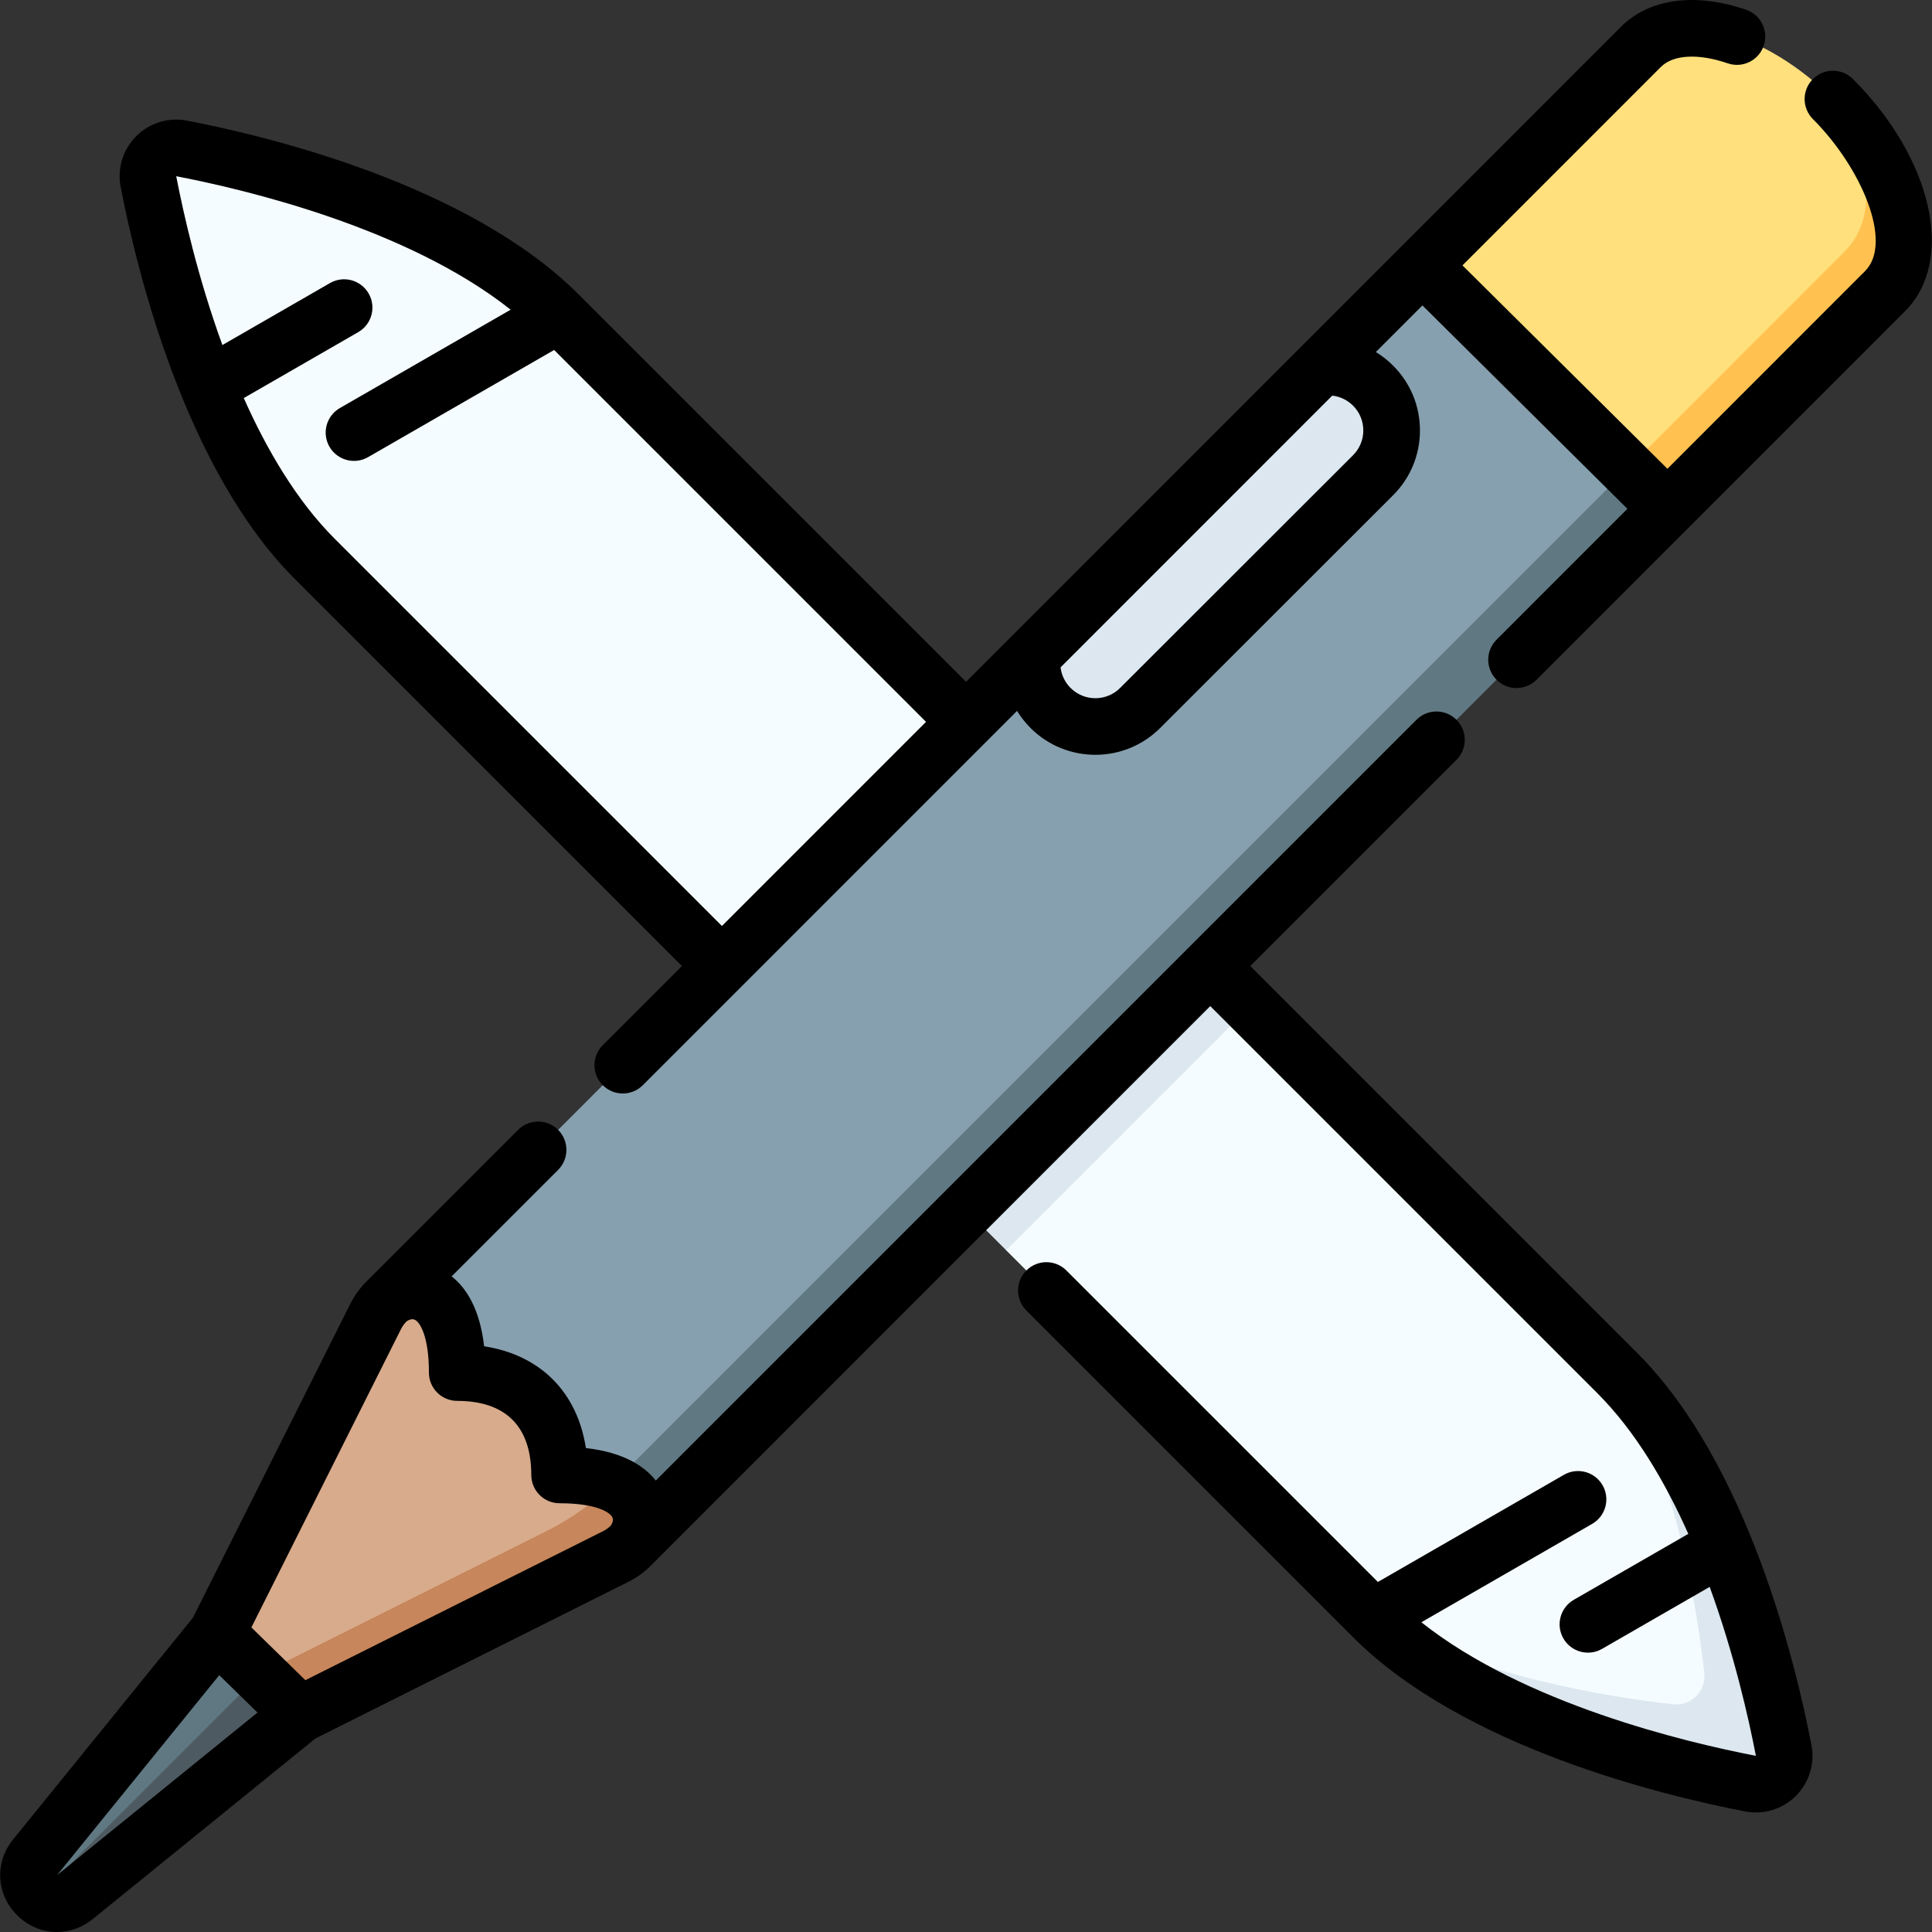 <svg id="Capa_1" enable-background="new 0 0 511.801 511.801" height="512" viewBox="0 0 511.801 511.801" width="512" xmlns="http://www.w3.org/2000/svg"><rect x="0" y="0" width="511.801" height="511.801" fill="#333333" stroke="none"/><g><g><path d="m461.484 453.187c-1.851-16.644-14.583-64.302-33.029-89.421l-97.245-97.245-34.998-14.997-20-40-128.154-128.155c-27.555-27.555-78.071-39.844-99.957-44.053-5.205-1.001-9.775 3.568-8.773 8.773 4.209 21.886 16.498 72.401 44.053 99.957l128.159 128.159 40 20 14.997 34.997 97.24 97.24c27.129 19.559 72.777 31.178 89.421 33.029 4.785.533 8.818-3.5 8.286-8.284z" fill="#f5fcff"/><path d="m331.21 266.521-64.672 64.681-54.997-54.997 64.672-64.682zm97.245 97.245c15.563 26.711 21.178 62.777 23.029 79.421.532 4.784-3.501 8.817-8.285 8.285-16.644-1.851-52.71-7.466-79.421-23.029 27.555 27.555 78.071 39.844 99.957 44.053 5.205 1.001 9.775-3.568 8.773-8.773-4.209-21.886-16.498-72.402-44.053-99.957z" fill="#dce7ef"/><path d="m494.474 70.324c10.242-10.242 1.206-33.958-8.917-44.081-17.864-17.864-40.648-24.044-50.89-13.802 0 0-41.228 41.233-57.875 57.883l43.727 64.445z" fill="#ffe07d"/><path d="m485.557 26.243c8.409 10.454 13.437 30.042 3.195 40.284l-68.232 68.243h21.212l57.627-57.636c10.241-10.242 4.062-33.027-13.802-50.891z" fill="#ffc250"/><path d="m57.436 432.651-48.138 59.351c-2.953 3.641-1.868 7.881.834 10.316l69.339-58.612z" fill="#607882"/><path d="m10.132 502.317c2.492 2.245 6.358 2.957 9.716.234l59.624-48.359v-10.486h-10.728z" fill="#4e5a61"/><path d="m167.035 409.506 264.049-285.302-54.292-53.879c-7.79 7.791-27.081 27.085-27.081 27.085l-28.681 47.459-47.494 28.727-171.197 171.222s64.696 64.688 64.696 64.688z" fill="#87a0af"/><path d="m278.304 187.554c6.552 6.552 17.174 6.552 23.726 0 3.6-3.599 58.101-58.052 61.712-61.663 6.552-6.552 6.552-17.174 0-23.726-3.829-3.829-9.046-5.403-14.031-4.756-28.99 28.994-38.122 38.128-76.174 76.185-.622 4.963.956 10.149 4.767 13.96z" fill="#dce7ef"/><path d="m162.342 392.985c-.001.001-.001.001-.002.002 9.823 4.115 8.465 12.744 4.694 16.52 0 0 .001-.001.001-.001l274.696-274.736-10.647-10.566z" fill="#607882"/><path d="m68.864 443.585 81.089-33.227c6.393-3.2 12.386-10.309 12.386-17.371-3.314-1.388-7.899-2.264-14.097-2.264 0-17.057-10.059-27.117-27.117-27.117 0-24.575-13.741-23.834-18.788-18.788-1.136 1.136-2.082 2.447-2.802 3.882l-42.1 83.95 11.308 11.054z" fill="#d8ab8c"/><path d="m162.34 392.987c-5.055 5.055-10.891 9.263-17.283 12.463l-76.192 38.135-.12.12 10.727 10.486 83.67-41.878c1.44-.721 2.754-1.668 3.893-2.807 3.77-3.775 5.128-12.404-4.695-16.519z" fill="#c7865b"/></g><g><path d="m15.096 511.801c-3.82 0-7.614-1.503-10.58-4.468-5.538-5.539-5.977-13.973-1.043-20.056l47.624-58.718 41.735-83.221c1.083-2.159 2.497-4.117 4.201-5.823l.002-.001 40.207-40.207c2.931-2.929 7.679-2.929 10.607 0 2.929 2.929 2.929 7.678 0 10.606l-28.207 28.206c3.876 3.064 7.465 8.594 8.607 18.518 14.88 2.316 24.645 12.081 26.96 26.961 9.925 1.142 15.453 4.731 18.518 8.605l201.498-201.525c2.928-2.928 7.677-2.931 10.606 0 2.93 2.929 2.93 7.678.001 10.606l-54.622 54.63 102.548 102.547c29.215 29.216 41.981 82.354 46.114 103.844.941 4.889-.599 9.911-4.119 13.433-3.521 3.522-8.546 5.061-13.436 4.123-21.491-4.134-74.631-16.902-103.844-46.116l-86.582-86.581c-2.929-2.929-2.929-7.678 0-10.606s7.677-2.93 10.607 0l82.517 82.516 49.277-28.383c3.589-2.067 8.176-.833 10.242 2.756 2.067 3.589.834 8.175-2.756 10.242l-45.248 26.062c27.345 21.69 70.26 31.85 88.619 35.381-1.906-9.884-5.731-26.89-12.245-44.754l-28.508 16.422c-3.587 2.067-8.174.833-10.242-2.756-2.067-3.589-.834-8.175 2.756-10.242l30.335-17.473c-6.177-13.861-14.089-27.255-24.093-37.259l-102.547-102.547-148.266 148.286c-1.708 1.708-3.673 3.125-5.838 4.21l-82.941 41.513-58.988 47.844c-2.826 2.292-6.161 3.425-9.476 3.425zm42.982-68.035-42.954 52.96 53.085-43.057zm8.518-12.65 14.297 13.977 78.893-39.486c.721-.361 1.376-.833 1.945-1.403.369-.376.851-1.412.53-2.187-.544-1.312-4.173-3.793-14.019-3.793-4.143 0-7.5-3.358-7.5-7.5 0-12.833-6.783-19.617-19.616-19.617-4.143 0-7.5-3.358-7.5-7.5 0-9.845-2.481-13.475-3.793-14.018-.779-.321-1.826.168-2.192.534-.567.568-1.039 1.222-1.401 1.943zm98.384-141.439c-1.919 0-3.838-.732-5.303-2.196-2.93-2.929-2.93-7.677-.001-10.606l20.962-20.966-102.56-102.56c-29.215-29.216-41.982-82.354-46.115-103.843-.941-4.889.599-9.911 4.119-13.433 3.521-3.522 8.543-5.063 13.436-4.123 21.491 4.134 74.631 16.902 103.844 46.116l102.553 102.552 173.448-173.48c7.537-7.537 19.637-9.194 33.196-4.547 3.918 1.343 6.006 5.608 4.663 9.526-1.343 3.919-5.606 6.007-9.526 4.663-7.816-2.679-14.443-2.318-17.726.964l-52.552 52.559 54.294 53.881 52.343-52.353c7.579-7.579-1.036-27.519-13.802-40.285-2.929-2.929-2.929-7.678 0-10.606 2.93-2.929 7.678-2.929 10.607 0 21.111 21.111 27.174 48.124 13.802 61.497l-97.616 97.636c-2.928 2.928-7.677 2.93-10.606.001-2.93-2.929-2.93-7.677-.001-10.606l34.668-34.675-54.294-53.881-12.345 12.347c1.642 1 3.179 2.206 4.577 3.604 4.585 4.584 7.11 10.681 7.11 17.166 0 6.484-2.525 12.581-7.11 17.166-1.873 1.873-17.442 17.429-32.497 32.471-13.963 13.952-27.483 27.46-29.215 29.192-9.468 9.467-24.867 9.466-34.333 0-1.386-1.386-2.582-2.909-3.577-4.535l-99.14 99.159c-1.464 1.463-3.383 2.195-5.303 2.195zm-100.401-184.225c6.179 13.873 14.095 27.279 24.106 37.291l102.559 102.558 54.064-54.076-98.513-98.512-49.277 28.383c-3.588 2.068-8.173.834-10.242-2.755-2.067-3.589-.834-8.175 2.756-10.243l45.243-26.06c-27.345-21.675-70.236-31.828-88.59-35.357 1.904 9.877 5.727 26.869 12.233 44.721l28.498-16.415c3.589-2.067 8.177-.833 10.242 2.756 2.067 3.589.834 8.175-2.756 10.242zm216.374 71.338c.24 2.047 1.157 3.963 2.654 5.459 3.617 3.617 9.504 3.619 13.119 0 1.732-1.732 15.255-15.243 29.221-29.196 15.052-15.039 30.618-30.593 32.491-32.466 3.617-3.618 3.617-9.503 0-13.12-1.512-1.512-3.447-2.432-5.517-2.662z"/></g></g></svg>